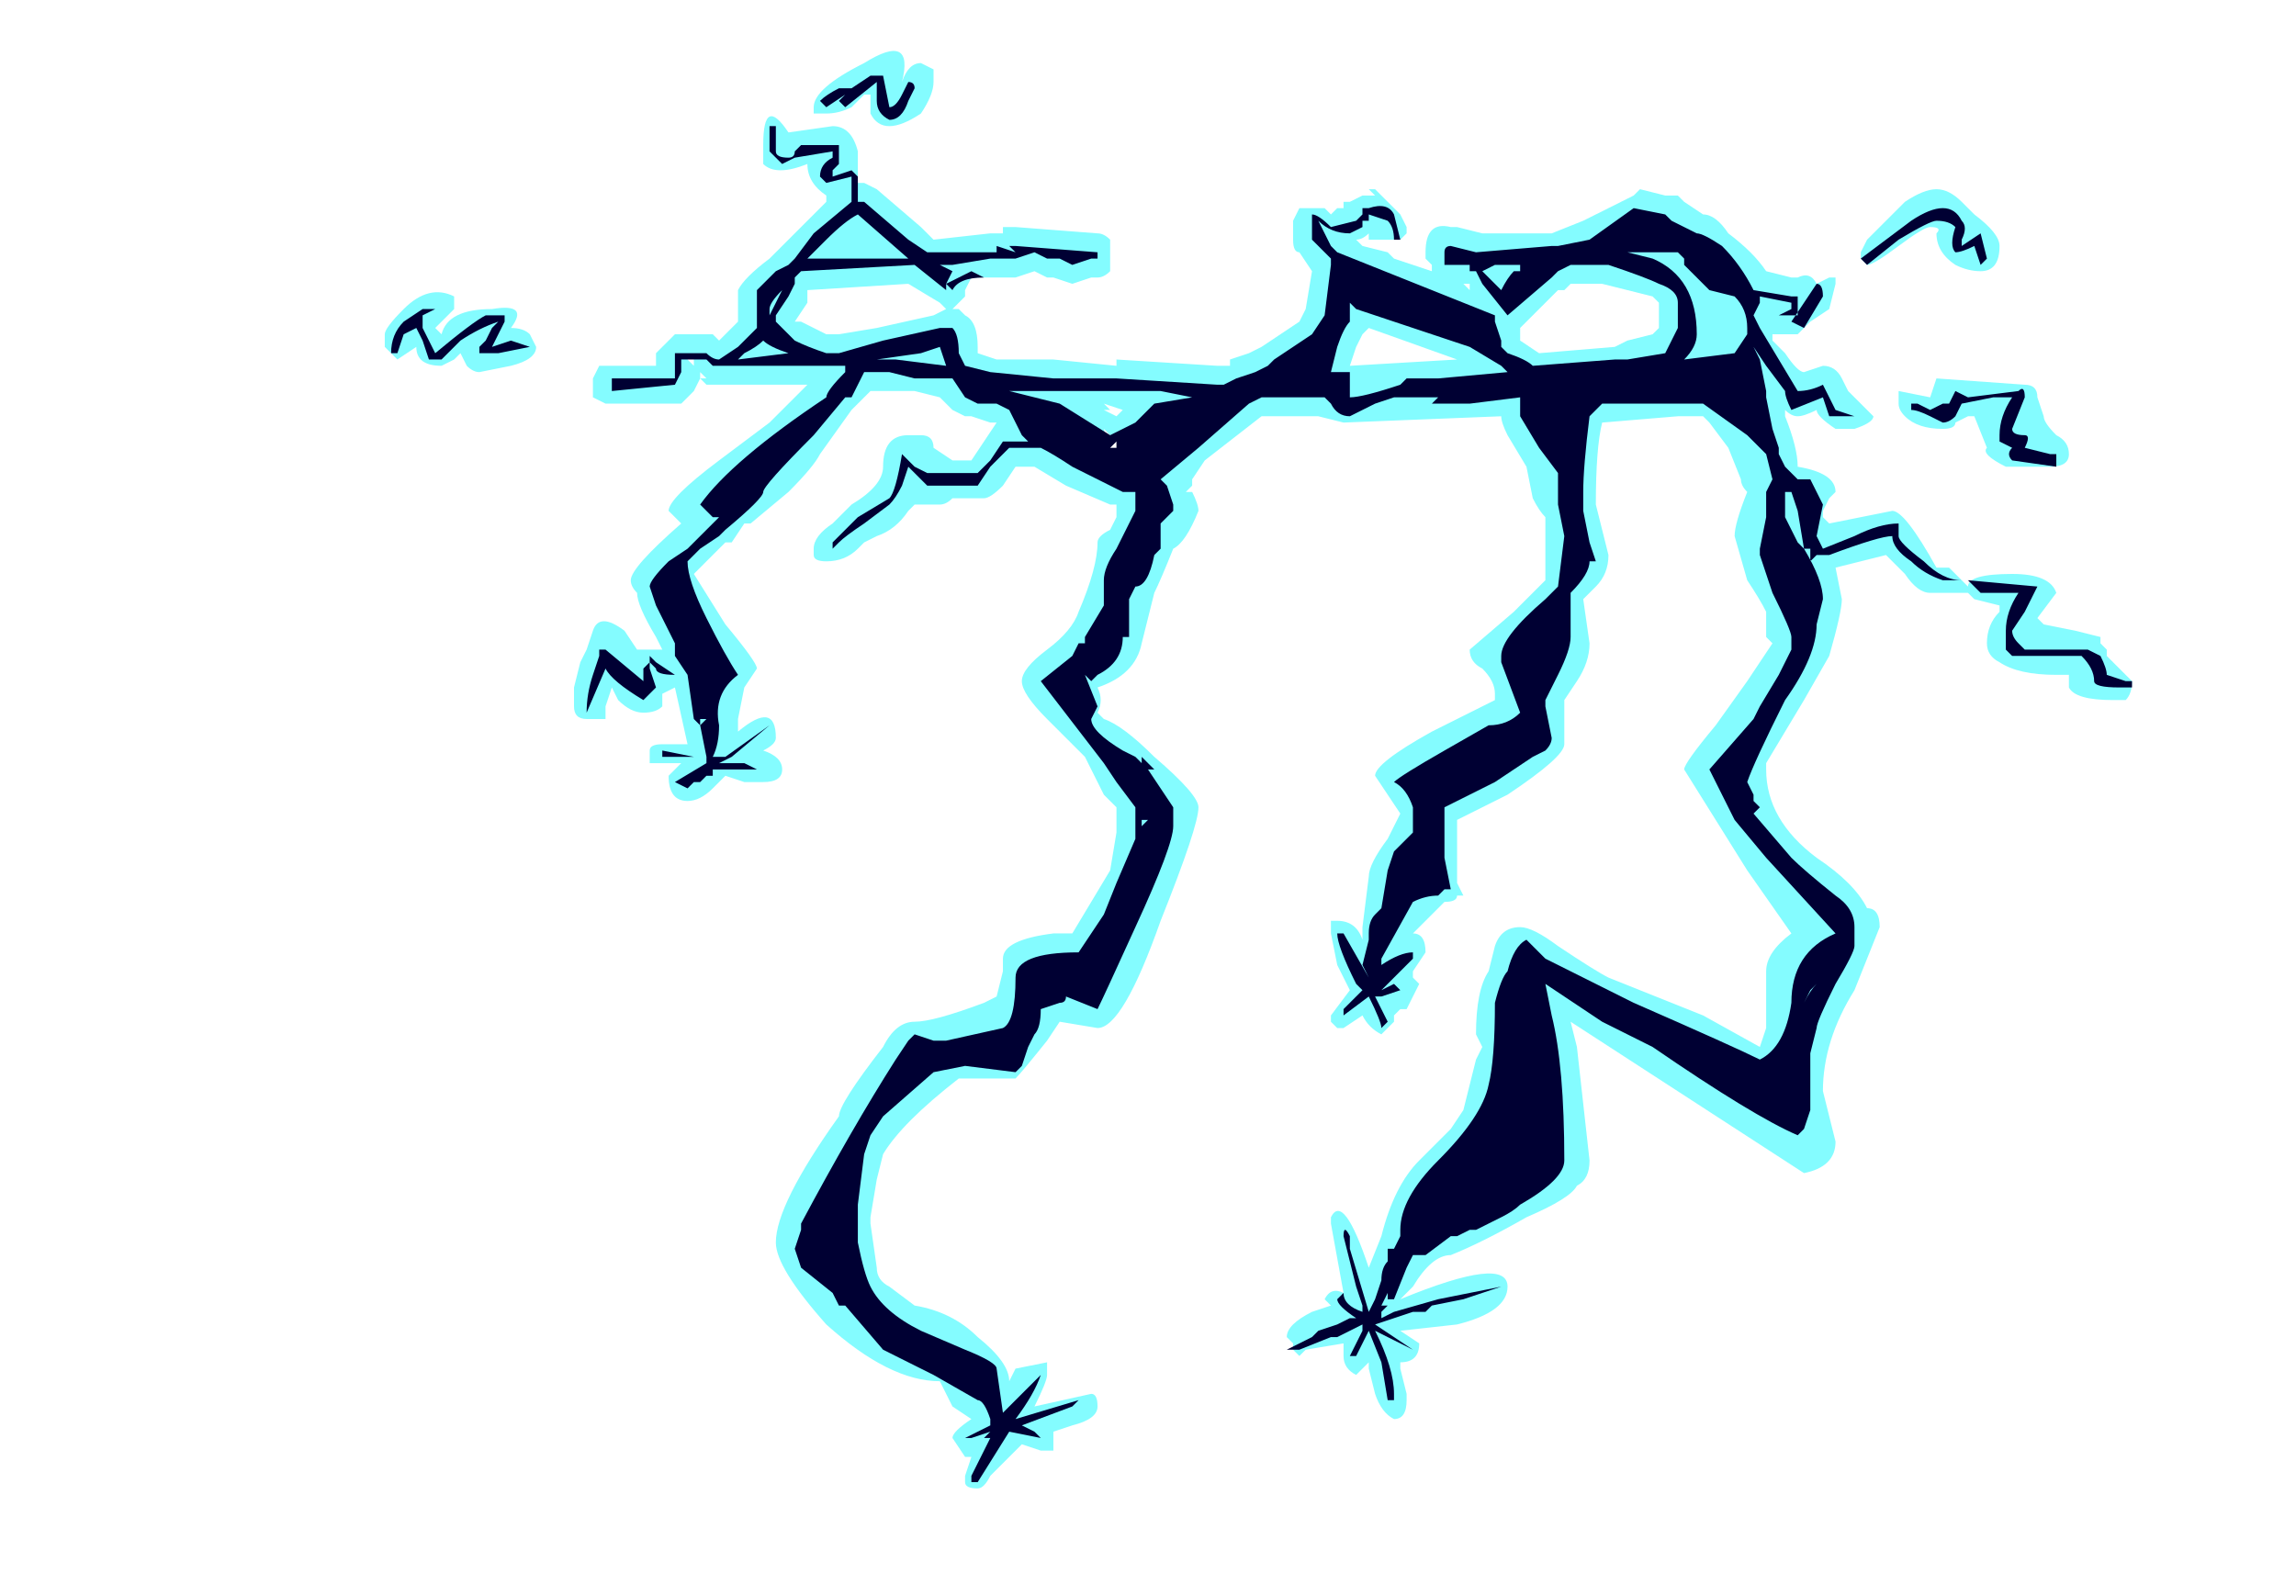 <?xml version="1.0" encoding="UTF-8" standalone="no"?>
<svg xmlns:ffdec="https://www.free-decompiler.com/flash" xmlns:xlink="http://www.w3.org/1999/xlink" ffdec:objectType="frame" height="88.55px" width="127.4px" xmlns="http://www.w3.org/2000/svg">
  <g transform="matrix(1.0, 0.0, 0.0, 1.0, 64.75, 152.95)">
    <use ffdec:characterId="516" height="11.4" transform="matrix(7.0, 0.0, 0.0, 7.0, -43.4, -150.15)" width="13.85" xlink:href="#shape0"/>
  </g>
  <defs>
    <g id="shape0" transform="matrix(1.0, 0.0, 0.0, 1.0, 6.2, 21.45)">
      <path d="M5.0 -19.65 Q5.1 -19.7 5.15 -19.6 L5.25 -19.65 5.3 -19.65 5.3 -19.6 5.25 -19.4 5.1 -19.3 5.0 -19.2 4.8 -19.2 4.8 -19.15 4.9 -19.05 Q5.0 -18.9 5.05 -18.9 L5.2 -18.95 Q5.3 -18.95 5.35 -18.85 L5.4 -18.75 5.6 -18.55 Q5.6 -18.5 5.45 -18.45 L5.3 -18.45 Q5.15 -18.55 5.15 -18.6 5.05 -18.55 5.0 -18.55 4.95 -18.55 4.9 -18.6 L4.9 -18.55 Q5.0 -18.3 5.0 -18.15 5.3 -18.1 5.3 -17.95 L5.25 -17.9 5.2 -17.8 5.2 -17.75 5.25 -17.7 5.75 -17.8 Q5.85 -17.8 6.1 -17.35 L6.2 -17.35 6.35 -17.2 Q6.35 -17.3 6.7 -17.3 7.0 -17.3 7.05 -17.15 L6.9 -16.95 6.95 -16.9 7.2 -16.85 7.4 -16.8 7.4 -16.75 7.45 -16.7 7.45 -16.65 7.65 -16.45 Q7.65 -16.35 7.6 -16.3 L7.5 -16.3 Q7.2 -16.3 7.15 -16.4 L7.15 -16.5 7.05 -16.5 Q6.75 -16.5 6.6 -16.6 6.5 -16.65 6.5 -16.75 6.5 -16.9 6.6 -17.0 L6.6 -17.05 6.4 -17.1 6.35 -17.15 6.05 -17.15 Q5.95 -17.15 5.85 -17.3 L5.7 -17.45 5.3 -17.35 5.35 -17.1 Q5.35 -17.0 5.25 -16.65 L5.05 -16.3 4.75 -15.8 4.75 -15.75 Q4.75 -15.35 5.15 -15.05 5.45 -14.85 5.55 -14.65 5.65 -14.65 5.65 -14.5 L5.45 -14.0 Q5.2 -13.6 5.2 -13.2 L5.3 -12.8 Q5.3 -12.6 5.05 -12.55 L3.2 -13.75 3.25 -13.55 3.35 -12.65 Q3.35 -12.5 3.25 -12.45 3.2 -12.35 2.85 -12.2 2.5 -12.0 2.25 -11.9 2.1 -11.9 1.95 -11.65 L1.85 -11.55 Q2.7 -11.9 2.7 -11.65 2.7 -11.45 2.3 -11.35 L1.85 -11.3 2.0 -11.2 Q2.0 -11.05 1.85 -11.05 L1.85 -11.0 1.9 -10.8 1.9 -10.75 Q1.9 -10.6 1.8 -10.6 1.7 -10.65 1.65 -10.8 L1.6 -11.0 1.6 -11.05 1.5 -10.95 Q1.4 -11.0 1.4 -11.1 L1.4 -11.2 1.1 -11.15 1.05 -11.1 1.0 -11.15 1.0 -11.2 0.95 -11.25 Q0.95 -11.35 1.15 -11.45 L1.3 -11.5 1.25 -11.55 Q1.3 -11.65 1.4 -11.6 L1.3 -12.15 Q1.3 -12.25 1.3 -12.2 1.4 -12.4 1.6 -11.8 L1.7 -12.05 Q1.8 -12.45 2.0 -12.65 L2.25 -12.9 2.35 -13.05 2.45 -13.45 2.5 -13.55 2.45 -13.65 Q2.45 -14.0 2.55 -14.15 L2.6 -14.35 Q2.65 -14.5 2.8 -14.5 2.9 -14.5 3.1 -14.35 3.4 -14.15 3.5 -14.1 L4.25 -13.8 4.7 -13.55 4.75 -13.7 4.75 -14.15 Q4.75 -14.3 4.95 -14.45 L4.6 -14.95 4.1 -15.75 Q4.1 -15.8 4.35 -16.1 L4.6 -16.45 4.8 -16.75 4.75 -16.8 4.75 -17.0 Q4.7 -17.1 4.6 -17.25 L4.5 -17.6 Q4.5 -17.7 4.6 -17.95 4.55 -18.0 4.55 -18.05 L4.45 -18.3 4.3 -18.5 4.25 -18.55 4.05 -18.55 3.45 -18.5 Q3.4 -18.3 3.4 -17.85 L3.5 -17.45 Q3.5 -17.3 3.4 -17.2 L3.3 -17.1 3.35 -16.75 Q3.35 -16.6 3.25 -16.45 L3.15 -16.3 3.15 -15.95 Q3.15 -15.85 2.7 -15.55 L2.3 -15.35 2.3 -14.85 2.35 -14.75 2.3 -14.75 Q2.3 -14.7 2.2 -14.7 L1.95 -14.45 Q2.05 -14.45 2.05 -14.3 L1.95 -14.15 1.95 -14.1 2.0 -14.05 1.9 -13.85 1.85 -13.85 1.8 -13.8 1.8 -13.75 1.7 -13.65 Q1.6 -13.7 1.55 -13.8 L1.4 -13.7 1.35 -13.7 1.3 -13.75 1.3 -13.8 1.45 -14.0 1.35 -14.2 1.3 -14.45 1.3 -14.55 1.35 -14.55 Q1.5 -14.55 1.55 -14.4 L1.55 -14.5 1.6 -14.9 Q1.6 -15.0 1.75 -15.2 L1.85 -15.4 1.65 -15.7 Q1.65 -15.8 2.1 -16.05 2.4 -16.2 2.6 -16.3 L2.6 -16.35 Q2.6 -16.45 2.5 -16.55 2.4 -16.6 2.4 -16.7 L2.75 -17.0 3.0 -17.25 3.0 -17.75 Q2.95 -17.8 2.9 -17.9 L2.85 -18.15 2.7 -18.4 Q2.65 -18.5 2.65 -18.55 L1.4 -18.5 1.2 -18.55 0.75 -18.55 0.3 -18.2 0.2 -18.05 0.2 -18.0 0.15 -17.95 0.2 -17.95 Q0.25 -17.85 0.25 -17.8 0.15 -17.55 0.05 -17.5 -0.05 -17.25 -0.1 -17.15 L-0.2 -16.75 Q-0.25 -16.5 -0.55 -16.4 -0.5 -16.3 -0.55 -16.2 L-0.5 -16.15 Q-0.35 -16.1 -0.1 -15.85 0.25 -15.55 0.25 -15.45 0.25 -15.3 -0.05 -14.55 -0.35 -13.7 -0.55 -13.7 L-0.85 -13.75 -0.95 -13.6 Q-1.15 -13.35 -1.2 -13.3 L-1.65 -13.3 Q-2.1 -12.95 -2.25 -12.7 L-2.3 -12.5 -2.35 -12.2 -2.35 -12.15 -2.3 -11.8 Q-2.3 -11.7 -2.2 -11.65 L-2.0 -11.5 Q-1.7 -11.45 -1.5 -11.25 -1.25 -11.05 -1.25 -10.9 L-1.2 -11.0 -0.95 -11.05 Q-0.95 -11.0 -0.95 -10.95 -0.95 -10.9 -1.05 -10.7 L-0.6 -10.8 Q-0.55 -10.8 -0.55 -10.7 -0.55 -10.6 -0.75 -10.55 L-0.9 -10.5 -0.9 -10.35 -1.0 -10.35 -1.15 -10.4 -1.4 -10.15 Q-1.45 -10.05 -1.5 -10.05 -1.6 -10.05 -1.6 -10.1 L-1.6 -10.15 -1.55 -10.3 -1.6 -10.3 -1.7 -10.45 Q-1.7 -10.5 -1.55 -10.6 L-1.7 -10.7 -1.8 -10.9 Q-2.2 -10.9 -2.7 -11.35 -3.1 -11.8 -3.1 -12.0 -3.1 -12.3 -2.6 -13.0 -2.6 -13.1 -2.25 -13.55 -2.15 -13.75 -2.0 -13.75 -1.85 -13.75 -1.45 -13.9 L-1.35 -13.95 -1.3 -14.15 -1.3 -14.25 Q-1.3 -14.4 -0.9 -14.45 L-0.75 -14.45 -0.45 -14.95 -0.4 -15.25 -0.4 -15.45 -0.5 -15.55 -0.65 -15.85 -0.95 -16.15 Q-1.15 -16.35 -1.15 -16.45 -1.15 -16.55 -0.95 -16.7 -0.75 -16.85 -0.7 -17.0 -0.55 -17.35 -0.55 -17.55 -0.55 -17.6 -0.45 -17.65 L-0.4 -17.75 -0.4 -17.85 -0.45 -17.85 -0.8 -18.0 -1.05 -18.15 -1.2 -18.15 -1.3 -18.0 Q-1.4 -17.9 -1.45 -17.9 L-1.7 -17.9 Q-1.75 -17.85 -1.8 -17.85 L-2.0 -17.85 -2.05 -17.8 Q-2.15 -17.65 -2.3 -17.6 L-2.4 -17.55 -2.45 -17.5 Q-2.55 -17.4 -2.7 -17.4 -2.8 -17.4 -2.8 -17.45 L-2.8 -17.5 Q-2.8 -17.6 -2.65 -17.7 L-2.5 -17.85 Q-2.25 -18.0 -2.25 -18.15 -2.25 -18.4 -2.05 -18.4 L-1.95 -18.4 Q-1.85 -18.4 -1.85 -18.3 L-1.7 -18.2 -1.55 -18.2 -1.35 -18.5 -1.4 -18.5 -1.55 -18.55 -1.6 -18.55 -1.7 -18.6 -1.8 -18.7 -2.0 -18.75 -2.35 -18.75 -2.5 -18.6 -2.75 -18.25 Q-2.8 -18.15 -3.0 -17.95 L-3.3 -17.7 -3.35 -17.7 -3.45 -17.55 -3.5 -17.55 Q-3.7 -17.35 -3.75 -17.3 L-3.5 -16.9 Q-3.25 -16.6 -3.25 -16.55 L-3.35 -16.4 -3.4 -16.15 -3.4 -16.05 Q-3.1 -16.3 -3.1 -16.0 -3.1 -15.95 -3.2 -15.9 -3.05 -15.85 -3.05 -15.75 -3.05 -15.65 -3.2 -15.65 L-3.35 -15.65 -3.5 -15.7 -3.6 -15.6 Q-3.7 -15.5 -3.8 -15.5 -3.95 -15.5 -3.95 -15.7 L-3.85 -15.8 -4.1 -15.8 -4.1 -15.9 Q-4.1 -15.95 -4.0 -15.95 L-3.8 -15.95 -3.9 -16.4 -4.0 -16.35 -4.0 -16.25 Q-4.05 -16.2 -4.15 -16.2 -4.25 -16.2 -4.35 -16.3 L-4.4 -16.4 -4.45 -16.25 -4.45 -16.15 -4.6 -16.15 Q-4.7 -16.15 -4.7 -16.25 L-4.7 -16.4 -4.65 -16.6 -4.6 -16.7 -4.55 -16.85 Q-4.5 -17.0 -4.3 -16.85 L-4.2 -16.7 -4.0 -16.7 -4.05 -16.8 Q-4.2 -17.05 -4.2 -17.15 -4.25 -17.2 -4.25 -17.25 -4.25 -17.35 -3.85 -17.7 L-3.95 -17.8 Q-3.95 -17.9 -3.55 -18.2 L-3.15 -18.5 -2.85 -18.8 -3.65 -18.8 -3.7 -18.85 -3.75 -18.75 -3.85 -18.65 -4.45 -18.65 -4.55 -18.7 -4.55 -18.85 -4.5 -18.95 -4.05 -18.95 -4.05 -19.05 -3.9 -19.2 -3.6 -19.2 -3.55 -19.15 -3.4 -19.3 -3.4 -19.55 Q-3.35 -19.65 -3.15 -19.8 L-2.7 -20.25 -2.7 -20.3 Q-2.85 -20.4 -2.85 -20.55 -3.1 -20.45 -3.2 -20.55 L-3.2 -20.7 Q-3.2 -21.1 -3.0 -20.8 L-2.65 -20.85 Q-2.5 -20.85 -2.45 -20.65 -2.45 -20.6 -2.45 -20.45 L-2.45 -20.4 -2.4 -20.4 -2.3 -20.35 -1.95 -20.05 -1.85 -19.95 -1.4 -20.0 -1.3 -20.0 -1.3 -20.05 -1.2 -20.05 -0.55 -20.0 Q-0.5 -20.0 -0.45 -19.95 L-0.45 -19.8 Q-0.45 -19.75 -0.45 -19.7 -0.5 -19.65 -0.55 -19.65 L-0.6 -19.65 -0.75 -19.6 -0.9 -19.65 -0.95 -19.65 -1.05 -19.7 -1.2 -19.65 -1.55 -19.65 -1.6 -19.55 -1.6 -19.5 -1.7 -19.4 -1.75 -19.4 -1.8 -19.45 -2.05 -19.6 -2.85 -19.55 -2.85 -19.45 -2.95 -19.3 -2.9 -19.3 -2.7 -19.2 -2.6 -19.2 -2.3 -19.25 -1.85 -19.35 -1.75 -19.4 -1.65 -19.4 -1.6 -19.35 Q-1.5 -19.3 -1.5 -19.1 L-1.5 -19.05 -1.35 -19.0 -0.9 -19.0 -0.4 -18.95 -0.4 -19.0 0.4 -18.95 0.5 -18.95 0.5 -19.0 0.65 -19.05 0.75 -19.1 1.05 -19.3 1.1 -19.4 1.15 -19.7 1.05 -19.85 Q1.0 -19.85 1.0 -19.95 L1.0 -20.1 1.05 -20.2 Q1.1 -20.2 1.15 -20.2 L1.25 -20.2 1.3 -20.15 1.35 -20.2 1.4 -20.2 1.4 -20.25 1.45 -20.25 1.55 -20.3 1.65 -20.3 1.6 -20.35 1.65 -20.35 1.85 -20.15 1.9 -20.05 1.9 -20.0 1.85 -19.95 1.6 -19.95 1.6 -20.0 Q1.55 -19.95 1.5 -19.95 L1.55 -19.9 1.75 -19.85 1.8 -19.8 2.1 -19.7 2.1 -19.75 2.05 -19.8 2.05 -19.85 Q2.05 -20.1 2.25 -20.05 L2.3 -20.05 2.5 -20.0 3.05 -20.0 3.3 -20.1 3.7 -20.3 3.75 -20.35 3.95 -20.3 4.05 -20.3 4.1 -20.25 4.25 -20.15 Q4.35 -20.15 4.45 -20.0 4.65 -19.85 4.75 -19.7 L4.95 -19.65 5.0 -19.65 M5.5 -19.85 L5.55 -19.95 5.85 -20.25 Q6.0 -20.35 6.1 -20.35 6.2 -20.35 6.3 -20.25 L6.4 -20.15 Q6.6 -20.0 6.6 -19.9 6.6 -19.7 6.45 -19.7 6.35 -19.7 6.25 -19.75 6.1 -19.85 6.1 -20.0 6.15 -20.05 6.05 -20.05 6.0 -20.05 5.8 -19.9 5.6 -19.75 5.55 -19.75 L5.5 -19.8 5.5 -19.85 M3.1 -19.55 L2.8 -19.25 2.8 -19.15 2.95 -19.05 3.55 -19.1 3.65 -19.15 3.85 -19.2 3.9 -19.25 3.9 -19.45 3.85 -19.5 3.45 -19.6 3.2 -19.6 3.15 -19.55 3.1 -19.55 M4.0 -19.95 L3.95 -20.0 4.0 -20.05 3.95 -20.1 3.9 -20.0 3.95 -20.0 3.9 -19.95 4.0 -19.95 M3.2 -18.15 L3.25 -18.25 3.3 -18.45 3.1 -18.4 3.2 -18.15 M4.6 -18.55 L4.65 -18.5 4.65 -18.55 4.6 -18.55 M4.85 -17.85 L4.85 -17.8 4.8 -17.65 4.75 -17.55 Q4.75 -17.5 4.9 -17.3 L5.05 -17.05 5.0 -16.95 5.0 -16.85 Q5.1 -17.05 5.1 -17.1 L5.05 -17.3 5.0 -17.4 4.9 -17.5 4.9 -17.7 4.85 -17.85 M1.5 -20.3 L1.5 -20.3 M2.3 -19.6 L2.4 -19.6 2.4 -19.55 2.35 -19.6 2.3 -19.6 M0.6 -18.75 L0.5 -18.75 0.55 -18.6 0.6 -18.75 M1.5 -19.1 L1.45 -18.95 2.3 -19.0 1.6 -19.25 1.55 -19.2 1.5 -19.1 M2.65 -16.05 L2.45 -15.95 1.95 -15.65 2.1 -15.45 2.15 -15.55 2.2 -15.7 2.25 -15.65 2.6 -15.9 2.8 -16.0 Q2.7 -16.0 2.65 -16.05 M1.95 -15.05 Q1.85 -14.9 1.8 -14.75 1.9 -14.8 2.0 -14.85 L2.1 -14.9 2.1 -15.15 2.05 -15.15 2.05 -15.2 1.95 -15.05 M3.2 -17.35 L3.25 -17.45 3.25 -17.55 3.2 -17.35 M3.0 -16.95 L2.7 -16.7 2.9 -16.3 2.95 -16.4 2.95 -16.45 3.0 -16.5 3.0 -16.55 3.15 -16.75 3.1 -16.9 3.05 -16.9 3.0 -16.95 M2.95 -16.05 L2.95 -16.05 M6.9 -18.7 L6.95 -18.55 Q6.95 -18.5 7.05 -18.4 7.15 -18.35 7.15 -18.25 7.15 -18.15 7.0 -18.15 L6.65 -18.15 Q6.45 -18.25 6.5 -18.3 L6.4 -18.55 6.35 -18.55 6.25 -18.5 Q6.25 -18.45 6.15 -18.45 5.95 -18.45 5.85 -18.55 5.8 -18.6 5.8 -18.65 L5.8 -18.75 6.05 -18.7 6.1 -18.85 6.8 -18.8 Q6.9 -18.8 6.9 -18.7 M3.0 -13.35 L2.9 -13.9 2.9 -13.95 2.85 -14.0 Q2.85 -14.1 2.9 -14.1 L2.85 -14.15 2.8 -14.05 Q2.75 -13.85 2.75 -13.75 L2.75 -13.55 2.85 -13.5 Q2.95 -13.45 2.95 -13.4 2.95 -13.3 2.8 -13.1 2.8 -12.9 2.65 -12.9 L2.6 -12.9 2.6 -12.65 Q2.6 -12.6 2.5 -12.6 2.4 -12.6 2.35 -12.65 L2.1 -12.35 2.0 -12.1 2.45 -12.4 Q2.85 -12.65 3.05 -12.7 L3.05 -12.75 3.0 -13.35 M-1.85 -21.3 L-1.85 -21.2 Q-1.85 -21.1 -1.95 -20.95 -2.1 -20.85 -2.2 -20.85 -2.3 -20.85 -2.35 -20.95 L-2.35 -21.1 -2.4 -21.1 -2.5 -21.0 Q-2.6 -20.95 -2.7 -20.95 L-2.8 -20.95 -2.8 -21.0 Q-2.8 -21.15 -2.4 -21.35 -2.0 -21.6 -2.1 -21.2 -2.05 -21.35 -1.95 -21.35 L-1.85 -21.3 M-5.95 -19.1 L-6.1 -19.0 -6.2 -19.1 -6.2 -19.2 Q-6.2 -19.25 -6.05 -19.4 -5.85 -19.6 -5.65 -19.5 L-5.65 -19.4 -5.8 -19.25 -5.75 -19.2 Q-5.7 -19.4 -5.35 -19.4 -5.05 -19.45 -5.2 -19.25 -5.1 -19.25 -5.05 -19.2 L-5.0 -19.1 Q-5.0 -19.0 -5.2 -18.95 L-5.45 -18.9 Q-5.5 -18.9 -5.55 -18.95 L-5.6 -19.05 -5.65 -19.0 -5.75 -18.95 Q-5.95 -18.95 -5.95 -19.1 M-2.45 -19.95 L-2.45 -19.95 M-0.4 -18.55 L-0.35 -18.6 -0.5 -18.65 -0.45 -18.6 -0.5 -18.6 -0.4 -18.55 M-0.3 -18.4 L-0.45 -18.4 -0.5 -18.45 -0.45 -18.25 -0.35 -18.2 -0.3 -18.4 M-3.75 -19.05 L-3.8 -19.0 -3.75 -18.95 -3.75 -19.05 M-3.65 -18.85 L-3.7 -18.9 -3.7 -18.85 -3.65 -18.85 M-3.4 -17.9 L-3.4 -17.9 M-4.0 -17.2 Q-3.85 -17.05 -3.7 -16.6 L-3.6 -16.35 -3.55 -16.55 -3.8 -16.9 -3.95 -17.25 -4.0 -17.2 M-1.1 -14.15 L-1.1 -14.1 -1.0 -14.15 -0.85 -14.1 -0.9 -14.15 -0.85 -14.2 -1.1 -14.15 M-0.6 -14.2 L-0.7 -14.1 -0.65 -14.05 Q-0.6 -14.05 -0.5 -14.2 -0.55 -14.2 -0.6 -14.2 M-0.45 -14.35 L-0.45 -14.3 -0.35 -14.55 -0.45 -14.35 M-1.3 -13.6 L-1.3 -13.6 M-2.6 -11.75 L-2.6 -11.95 Q-2.75 -11.95 -2.7 -12.1 L-2.65 -12.4 Q-2.9 -12.1 -2.9 -12.0 -2.9 -11.95 -2.6 -11.75" fill="#77fbff" fill-opacity="0.902" fill-rule="evenodd" stroke="none"/>
      <path d="M4.95 -19.5 L5.0 -19.5 5.0 -19.35 4.85 -19.35 4.95 -19.4 4.95 -19.45 4.7 -19.5 4.7 -19.45 4.65 -19.35 4.7 -19.25 5.0 -18.75 Q5.1 -18.75 5.2 -18.8 L5.3 -18.6 5.45 -18.55 5.25 -18.55 5.2 -18.7 4.95 -18.6 Q4.9 -18.7 4.9 -18.75 L4.75 -18.95 4.65 -19.1 4.7 -19.0 4.75 -18.75 4.75 -18.7 4.8 -18.45 4.85 -18.3 4.85 -18.25 4.9 -18.15 5.0 -18.05 5.1 -18.05 5.2 -17.85 5.15 -17.6 5.2 -17.5 5.45 -17.6 Q5.65 -17.7 5.8 -17.7 L5.8 -17.6 Q5.8 -17.55 6.0 -17.4 6.15 -17.25 6.3 -17.25 L6.15 -17.25 Q6.0 -17.3 5.9 -17.4 5.75 -17.5 5.75 -17.6 5.65 -17.6 5.25 -17.45 L5.15 -17.45 5.1 -17.4 5.1 -17.5 5.05 -17.5 Q5.2 -17.25 5.2 -17.1 L5.15 -16.9 Q5.15 -16.65 4.9 -16.3 4.65 -15.8 4.6 -15.65 L4.65 -15.55 4.65 -15.5 4.7 -15.45 4.65 -15.4 4.95 -15.05 Q5.05 -14.95 5.3 -14.75 5.45 -14.65 5.45 -14.5 L5.45 -14.35 Q5.45 -14.3 5.3 -14.05 5.15 -13.75 5.15 -13.7 L5.1 -13.5 5.1 -13.05 5.05 -12.9 5.0 -12.85 Q4.65 -13.0 3.85 -13.55 L3.45 -13.75 Q3.15 -13.95 3.0 -14.05 L3.05 -13.8 Q3.15 -13.4 3.15 -12.65 3.15 -12.5 2.8 -12.3 2.75 -12.25 2.65 -12.2 L2.45 -12.1 2.4 -12.1 2.3 -12.05 2.25 -12.05 2.05 -11.9 1.95 -11.9 1.9 -11.8 1.8 -11.55 1.75 -11.55 1.75 -11.6 1.7 -11.5 1.75 -11.5 1.7 -11.45 1.7 -11.4 1.8 -11.45 2.15 -11.55 2.65 -11.65 2.35 -11.55 2.1 -11.5 2.05 -11.45 1.95 -11.45 1.65 -11.35 1.95 -11.15 1.65 -11.3 Q1.8 -11.0 1.8 -10.8 L1.8 -10.75 1.75 -10.75 1.7 -11.05 1.6 -11.3 1.5 -11.1 1.45 -11.1 1.55 -11.3 1.55 -11.35 1.35 -11.25 1.3 -11.25 1.05 -11.15 0.95 -11.15 1.15 -11.25 1.2 -11.3 1.35 -11.35 1.45 -11.4 1.5 -11.4 Q1.35 -11.5 1.35 -11.55 L1.4 -11.6 Q1.4 -11.5 1.55 -11.45 L1.55 -11.5 1.5 -11.65 1.4 -12.05 Q1.4 -12.15 1.45 -12.05 L1.45 -11.95 1.6 -11.45 1.65 -11.55 1.7 -11.7 Q1.7 -11.8 1.75 -11.85 L1.75 -11.95 1.8 -11.95 1.85 -12.05 1.85 -12.1 Q1.85 -12.35 2.15 -12.65 2.5 -13.0 2.55 -13.25 2.6 -13.45 2.6 -13.9 2.65 -14.1 2.7 -14.15 2.75 -14.35 2.85 -14.4 L3.0 -14.25 3.7 -13.9 Q4.5 -13.55 4.7 -13.45 4.9 -13.55 4.95 -13.9 4.95 -14.3 5.3 -14.45 L4.75 -15.05 4.5 -15.35 4.3 -15.75 4.65 -16.15 4.7 -16.25 4.85 -16.5 4.95 -16.7 4.95 -16.8 Q4.95 -16.85 4.8 -17.15 L4.7 -17.45 4.7 -17.5 4.75 -17.75 4.75 -17.95 4.8 -18.05 4.75 -18.25 4.6 -18.4 4.25 -18.65 3.45 -18.65 3.35 -18.55 Q3.3 -18.15 3.3 -17.95 L3.3 -17.8 3.35 -17.55 3.4 -17.4 3.35 -17.4 Q3.35 -17.3 3.2 -17.15 3.2 -17.1 3.2 -17.0 L3.2 -16.8 Q3.2 -16.7 3.1 -16.5 L3.0 -16.3 3.0 -16.25 3.05 -16.0 Q3.05 -15.95 3.0 -15.9 L2.9 -15.85 2.6 -15.65 2.2 -15.45 2.2 -15.05 2.25 -14.8 2.2 -14.8 2.15 -14.75 Q2.05 -14.75 1.95 -14.7 L1.7 -14.25 1.7 -14.2 Q1.85 -14.3 1.95 -14.3 L1.95 -14.25 1.7 -14.0 1.8 -14.05 1.85 -14.0 1.7 -13.95 1.65 -13.95 1.75 -13.75 1.7 -13.7 Q1.7 -13.75 1.6 -13.95 L1.4 -13.8 1.4 -13.85 1.55 -14.0 1.5 -14.05 Q1.35 -14.35 1.35 -14.45 L1.4 -14.45 1.6 -14.1 1.55 -14.2 1.6 -14.4 1.6 -14.45 Q1.6 -14.55 1.65 -14.6 L1.7 -14.65 1.75 -14.95 1.8 -15.1 1.95 -15.25 1.95 -15.45 Q1.9 -15.6 1.8 -15.65 1.85 -15.7 2.2 -15.9 L2.55 -16.1 Q2.7 -16.1 2.8 -16.2 L2.65 -16.6 2.65 -16.65 Q2.65 -16.8 3.0 -17.1 L3.1 -17.2 3.15 -17.6 3.1 -17.85 3.1 -18.1 2.95 -18.3 2.8 -18.55 2.8 -18.7 2.4 -18.65 2.1 -18.65 2.15 -18.7 1.8 -18.7 1.65 -18.65 1.45 -18.55 Q1.35 -18.55 1.3 -18.65 L1.25 -18.7 0.75 -18.7 0.65 -18.65 0.25 -18.3 -0.05 -18.05 0.0 -18.0 0.05 -17.85 0.05 -17.8 -0.05 -17.7 -0.05 -17.5 -0.1 -17.45 Q-0.15 -17.2 -0.25 -17.2 L-0.3 -17.1 -0.3 -16.8 -0.35 -16.8 Q-0.35 -16.6 -0.55 -16.5 L-0.6 -16.45 -0.65 -16.5 -0.55 -16.25 -0.6 -16.15 Q-0.6 -16.05 -0.35 -15.9 L-0.25 -15.85 -0.2 -15.8 -0.2 -15.85 -0.1 -15.75 -0.15 -15.75 0.05 -15.45 0.05 -15.3 Q0.05 -15.15 -0.25 -14.5 -0.5 -13.95 -0.55 -13.85 L-0.8 -13.95 Q-0.8 -13.9 -0.85 -13.9 L-1.0 -13.85 Q-1.0 -13.7 -1.05 -13.65 L-1.1 -13.55 -1.15 -13.4 -1.2 -13.35 -1.6 -13.4 -1.85 -13.35 -2.25 -13.0 -2.35 -12.85 -2.4 -12.7 -2.45 -12.3 -2.45 -12.0 Q-2.4 -11.75 -2.35 -11.65 -2.25 -11.45 -1.95 -11.3 L-1.6 -11.15 Q-1.35 -11.05 -1.35 -11.0 L-1.3 -10.65 -1.0 -10.95 Q-1.05 -10.8 -1.2 -10.6 L-0.7 -10.75 -0.75 -10.7 -1.15 -10.55 -1.05 -10.5 -1.0 -10.45 -1.25 -10.5 -1.5 -10.1 -1.55 -10.1 -1.55 -10.15 -1.4 -10.45 -1.45 -10.45 -1.4 -10.5 -1.55 -10.45 -1.6 -10.45 -1.4 -10.55 -1.4 -10.6 Q-1.45 -10.75 -1.5 -10.75 L-1.85 -10.95 Q-2.15 -11.1 -2.25 -11.15 L-2.55 -11.5 -2.6 -11.5 -2.65 -11.6 -2.9 -11.8 -2.95 -11.95 -2.9 -12.1 -2.9 -12.15 Q-2.5 -12.9 -2.15 -13.45 L-2.05 -13.6 -2.0 -13.65 -1.85 -13.6 -1.75 -13.6 -1.3 -13.7 Q-1.2 -13.75 -1.2 -14.1 -1.2 -14.3 -0.7 -14.3 L-0.5 -14.6 -0.4 -14.85 -0.25 -15.2 -0.25 -15.45 -0.4 -15.65 -0.5 -15.8 -1.0 -16.45 -0.75 -16.65 -0.7 -16.75 -0.65 -16.75 -0.65 -16.8 -0.5 -17.05 -0.5 -17.25 Q-0.5 -17.35 -0.4 -17.5 -0.35 -17.6 -0.25 -17.8 L-0.25 -17.95 -0.35 -17.95 Q-0.45 -18.0 -0.75 -18.15 -0.9 -18.25 -1.0 -18.3 L-1.25 -18.3 -1.4 -18.15 -1.5 -18.0 -1.9 -18.0 -2.05 -18.15 -2.1 -18.0 Q-2.15 -17.9 -2.2 -17.85 L-2.4 -17.7 Q-2.55 -17.6 -2.6 -17.55 L-2.65 -17.5 -2.65 -17.55 -2.45 -17.75 -2.2 -17.9 Q-2.15 -17.95 -2.1 -18.25 L-2.0 -18.15 -1.9 -18.1 -1.5 -18.1 -1.4 -18.2 -1.3 -18.35 -1.1 -18.35 -1.15 -18.4 -1.25 -18.6 -1.35 -18.65 -1.5 -18.65 -1.6 -18.7 -1.7 -18.85 -2.0 -18.85 -2.2 -18.9 -2.4 -18.9 -2.5 -18.7 -2.55 -18.7 -2.8 -18.4 Q-3.2 -18.0 -3.2 -17.95 -3.2 -17.9 -3.5 -17.65 L-3.55 -17.6 -3.7 -17.5 -3.8 -17.4 Q-3.8 -17.25 -3.65 -16.95 -3.5 -16.65 -3.4 -16.5 -3.6 -16.35 -3.55 -16.1 -3.55 -15.95 -3.6 -15.85 L-3.5 -15.85 -3.15 -16.1 -3.45 -15.85 -3.55 -15.8 -3.35 -15.8 -3.25 -15.75 -3.6 -15.75 -3.6 -15.7 -3.65 -15.7 -3.7 -15.65 -3.75 -15.65 -3.8 -15.6 -3.9 -15.65 -3.65 -15.8 -3.65 -15.85 -3.7 -16.1 -3.75 -16.15 -3.8 -16.5 -3.9 -16.65 -3.9 -16.75 -4.05 -17.05 -4.1 -17.2 Q-4.1 -17.25 -3.95 -17.4 L-3.8 -17.5 -3.55 -17.75 -3.6 -17.75 -3.7 -17.85 Q-3.45 -18.2 -2.7 -18.7 -2.7 -18.75 -2.55 -18.9 L-2.55 -18.95 -3.6 -18.95 -3.65 -19.0 -3.85 -19.0 -3.85 -18.9 -3.9 -18.8 -4.4 -18.75 -4.4 -18.85 -3.9 -18.85 -3.9 -19.05 -3.65 -19.05 Q-3.6 -19.0 -3.55 -19.0 L-3.4 -19.1 Q-3.3 -19.2 -3.25 -19.25 L-3.25 -19.55 -3.1 -19.7 -3.0 -19.75 -2.95 -19.8 -2.8 -20.0 -2.5 -20.25 -2.5 -20.5 -2.45 -20.45 -2.45 -20.25 -2.4 -20.25 -2.05 -19.95 -1.9 -19.85 -1.35 -19.85 -1.35 -19.9 -1.2 -19.85 -1.25 -19.9 -1.2 -19.9 -0.55 -19.85 -0.55 -19.8 -0.6 -19.8 -0.75 -19.75 -0.85 -19.8 -0.95 -19.8 -1.05 -19.85 -1.2 -19.8 -1.4 -19.8 -1.7 -19.75 -1.8 -19.75 -1.7 -19.7 -1.75 -19.6 Q-1.65 -19.65 -1.55 -19.7 L-1.45 -19.65 Q-1.65 -19.65 -1.7 -19.55 L-1.75 -19.6 -1.75 -19.55 -2.0 -19.75 -2.9 -19.7 -2.95 -19.65 -2.95 -19.6 -3.0 -19.5 -3.1 -19.35 -3.1 -19.3 -2.95 -19.15 Q-2.85 -19.1 -2.7 -19.05 L-2.6 -19.05 -2.25 -19.15 -1.8 -19.25 -1.7 -19.25 Q-1.65 -19.2 -1.65 -19.05 L-1.6 -18.95 -1.4 -18.9 -0.9 -18.85 -0.4 -18.85 0.4 -18.8 0.45 -18.8 0.55 -18.85 0.7 -18.9 0.8 -18.95 0.85 -19.0 1.15 -19.2 1.25 -19.35 1.3 -19.75 1.3 -19.8 1.15 -19.95 1.15 -20.1 1.15 -20.15 Q1.2 -20.15 1.3 -20.05 L1.5 -20.1 1.55 -20.15 1.55 -20.2 1.6 -20.2 Q1.75 -20.25 1.8 -20.15 L1.85 -19.95 1.8 -19.95 Q1.8 -20.05 1.75 -20.1 L1.6 -20.15 1.6 -20.1 1.55 -20.1 1.55 -20.05 1.45 -20.0 Q1.3 -20.0 1.2 -20.1 L1.3 -19.9 1.35 -19.85 2.6 -19.35 2.6 -19.3 2.65 -19.15 2.65 -19.1 2.7 -19.05 Q2.85 -19.0 2.9 -18.95 L3.55 -19.0 3.65 -19.0 3.95 -19.05 4.05 -19.25 4.05 -19.45 Q4.05 -19.55 3.9 -19.6 3.8 -19.65 3.5 -19.75 L3.2 -19.75 3.1 -19.7 3.05 -19.65 2.7 -19.35 2.5 -19.6 2.45 -19.7 2.4 -19.7 2.4 -19.75 2.2 -19.75 2.2 -19.85 Q2.2 -19.9 2.25 -19.9 L2.45 -19.85 3.05 -19.9 3.1 -19.9 3.35 -19.95 3.7 -20.2 3.95 -20.15 4.0 -20.1 4.2 -20.0 Q4.25 -20.0 4.4 -19.9 4.55 -19.75 4.65 -19.55 L4.95 -19.5 M5.5 -19.8 L5.9 -20.1 Q6.2 -20.3 6.3 -20.1 6.35 -20.05 6.3 -19.95 L6.3 -19.9 6.45 -20.0 6.5 -19.8 6.45 -19.75 6.4 -19.9 Q6.3 -19.85 6.25 -19.85 6.2 -19.9 6.25 -20.05 6.2 -20.1 6.1 -20.1 6.05 -20.1 5.8 -19.95 L5.55 -19.75 5.5 -19.8 M5.2 -19.5 L5.05 -19.25 4.95 -19.3 5.15 -19.6 Q5.2 -19.6 5.2 -19.5 M3.85 -19.8 Q4.2 -19.65 4.2 -19.2 4.2 -19.1 4.1 -19.0 L4.5 -19.05 4.6 -19.2 4.6 -19.25 Q4.6 -19.4 4.5 -19.5 L4.3 -19.55 4.1 -19.75 4.1 -19.8 4.05 -19.85 3.65 -19.85 3.85 -19.8 M4.9 -17.9 Q4.9 -17.85 4.9 -17.75 4.95 -17.65 5.0 -17.55 L5.05 -17.5 5.0 -17.8 4.95 -17.95 4.9 -17.95 4.9 -17.9 M2.6 -19.75 L2.5 -19.7 2.65 -19.55 Q2.7 -19.65 2.75 -19.7 L2.8 -19.7 2.8 -19.75 2.6 -19.75 M1.45 -19.35 L1.45 -19.3 Q1.4 -19.25 1.35 -19.1 L1.3 -18.9 1.45 -18.9 1.45 -18.7 Q1.55 -18.7 1.85 -18.8 L1.9 -18.85 2.15 -18.85 2.7 -18.9 2.65 -18.95 2.4 -19.1 1.5 -19.4 1.45 -19.45 1.45 -19.35 M4.55 -15.75 L4.55 -15.75 M6.8 -18.7 L6.7 -18.45 Q6.7 -18.4 6.8 -18.4 6.85 -18.4 6.8 -18.3 L7.0 -18.25 7.05 -18.25 7.05 -18.15 6.7 -18.2 Q6.65 -18.25 6.7 -18.3 L6.6 -18.35 6.6 -18.4 Q6.6 -18.55 6.7 -18.7 L6.55 -18.7 6.3 -18.65 6.25 -18.55 Q6.2 -18.5 6.15 -18.5 L6.05 -18.55 Q5.95 -18.6 5.9 -18.6 L5.9 -18.65 5.95 -18.65 6.05 -18.6 6.15 -18.65 6.2 -18.65 6.25 -18.75 6.35 -18.7 6.75 -18.75 Q6.8 -18.8 6.8 -18.7 M7.4 -16.65 Q7.45 -16.55 7.45 -16.5 L7.6 -16.45 7.65 -16.45 7.65 -16.4 7.55 -16.4 Q7.35 -16.4 7.35 -16.45 7.35 -16.55 7.25 -16.65 L6.7 -16.65 6.65 -16.7 6.65 -16.85 Q6.65 -17.0 6.75 -17.15 L6.45 -17.15 6.35 -17.25 6.9 -17.2 6.8 -17.0 6.7 -16.85 Q6.7 -16.8 6.75 -16.75 L6.8 -16.7 7.3 -16.7 7.4 -16.65 M5.1 -14.0 L5.15 -14.05 Q5.1 -14.0 5.05 -13.9 L5.1 -14.0 M3.0 -14.05 L3.0 -14.05 M2.0 -12.7 L2.0 -12.7 M-2.25 -21.25 L-2.2 -21.0 Q-2.15 -21.0 -2.1 -21.1 L-2.05 -21.2 Q-2.0 -21.2 -2.0 -21.15 L-2.05 -21.05 Q-2.1 -20.9 -2.2 -20.9 -2.3 -20.95 -2.3 -21.05 -2.3 -21.15 -2.3 -21.2 L-2.55 -21.0 -2.6 -21.05 -2.55 -21.1 -2.7 -21.0 -2.75 -21.05 Q-2.7 -21.1 -2.6 -21.15 L-2.5 -21.15 -2.35 -21.25 -2.25 -21.25 M-5.9 -19.25 L-5.8 -19.05 Q-5.5 -19.3 -5.4 -19.35 L-5.25 -19.35 Q-5.25 -19.4 -5.25 -19.3 L-5.35 -19.1 -5.2 -19.15 -5.05 -19.1 -5.3 -19.05 -5.45 -19.05 -5.45 -19.1 -5.4 -19.15 -5.35 -19.25 -5.3 -19.3 Q-5.45 -19.25 -5.6 -19.15 L-5.75 -19.0 -5.85 -19.0 -5.9 -19.15 -5.95 -19.25 -6.05 -19.2 -6.1 -19.05 -6.15 -19.05 Q-6.15 -19.2 -6.05 -19.3 L-5.9 -19.4 -5.8 -19.4 -5.9 -19.35 -5.9 -19.25 M-2.6 -20.65 Q-2.6 -20.6 -2.6 -20.55 L-2.65 -20.5 -2.65 -20.45 -2.5 -20.5 -2.5 -20.45 -2.7 -20.4 -2.75 -20.45 Q-2.75 -20.55 -2.65 -20.6 L-2.65 -20.65 -2.95 -20.6 -3.05 -20.55 -3.15 -20.65 -3.15 -20.85 -3.1 -20.85 -3.1 -20.65 Q-3.1 -20.6 -3.0 -20.6 -2.95 -20.6 -2.95 -20.65 L-2.9 -20.7 -2.6 -20.7 Q-2.6 -20.75 -2.6 -20.65 M-2.7 -19.95 L-2.85 -19.8 -2.05 -19.8 -2.45 -20.15 Q-2.55 -20.1 -2.7 -19.95 M-1.95 -19.05 L-2.3 -19.0 -2.15 -19.0 -1.75 -18.95 -1.8 -19.1 -1.95 -19.05 M-0.45 -18.75 L-1.25 -18.75 -0.85 -18.65 -0.45 -18.4 -0.25 -18.5 -0.1 -18.65 0.2 -18.7 -0.05 -18.75 -0.45 -18.75 M-0.85 -18.5 L-0.85 -18.5 M-0.4 -18.3 L-0.4 -18.35 -0.45 -18.3 -0.4 -18.3 M-0.15 -17.95 L-0.15 -17.95 M-3.15 -19.35 L-3.05 -19.55 Q-3.15 -19.45 -3.15 -19.4 L-3.15 -19.35 M-3.2 -19.15 Q-3.25 -19.1 -3.35 -19.05 L-3.4 -19.0 -3.0 -19.05 Q-3.15 -19.1 -3.2 -19.15 M-3.9 -16.5 Q-4.05 -16.5 -4.05 -16.55 L-4.1 -16.6 -4.1 -16.55 -4.05 -16.4 -4.15 -16.3 Q-4.4 -16.45 -4.45 -16.55 L-4.6 -16.2 Q-4.6 -16.35 -4.55 -16.5 L-4.5 -16.65 -4.5 -16.7 -4.45 -16.7 -4.15 -16.45 -4.15 -16.55 -4.1 -16.6 -4.1 -16.65 -4.05 -16.6 -3.9 -16.5 M-3.7 -16.25 L-3.7 -16.25 M-3.7 -16.15 L-3.7 -16.1 -3.65 -16.15 -3.7 -16.15 M-3.85 -15.85 L-4.0 -15.85 -4.0 -15.9 -3.75 -15.85 -3.85 -15.85 M-0.15 -15.35 L-0.2 -15.35 -0.2 -15.3 -0.15 -15.35 M-1.5 -10.9 L-1.5 -10.9 M-3.3 -13.35 L-3.3 -13.35" fill="#000033" fill-rule="evenodd" stroke="none"/>
    </g>
  </defs>
</svg>
